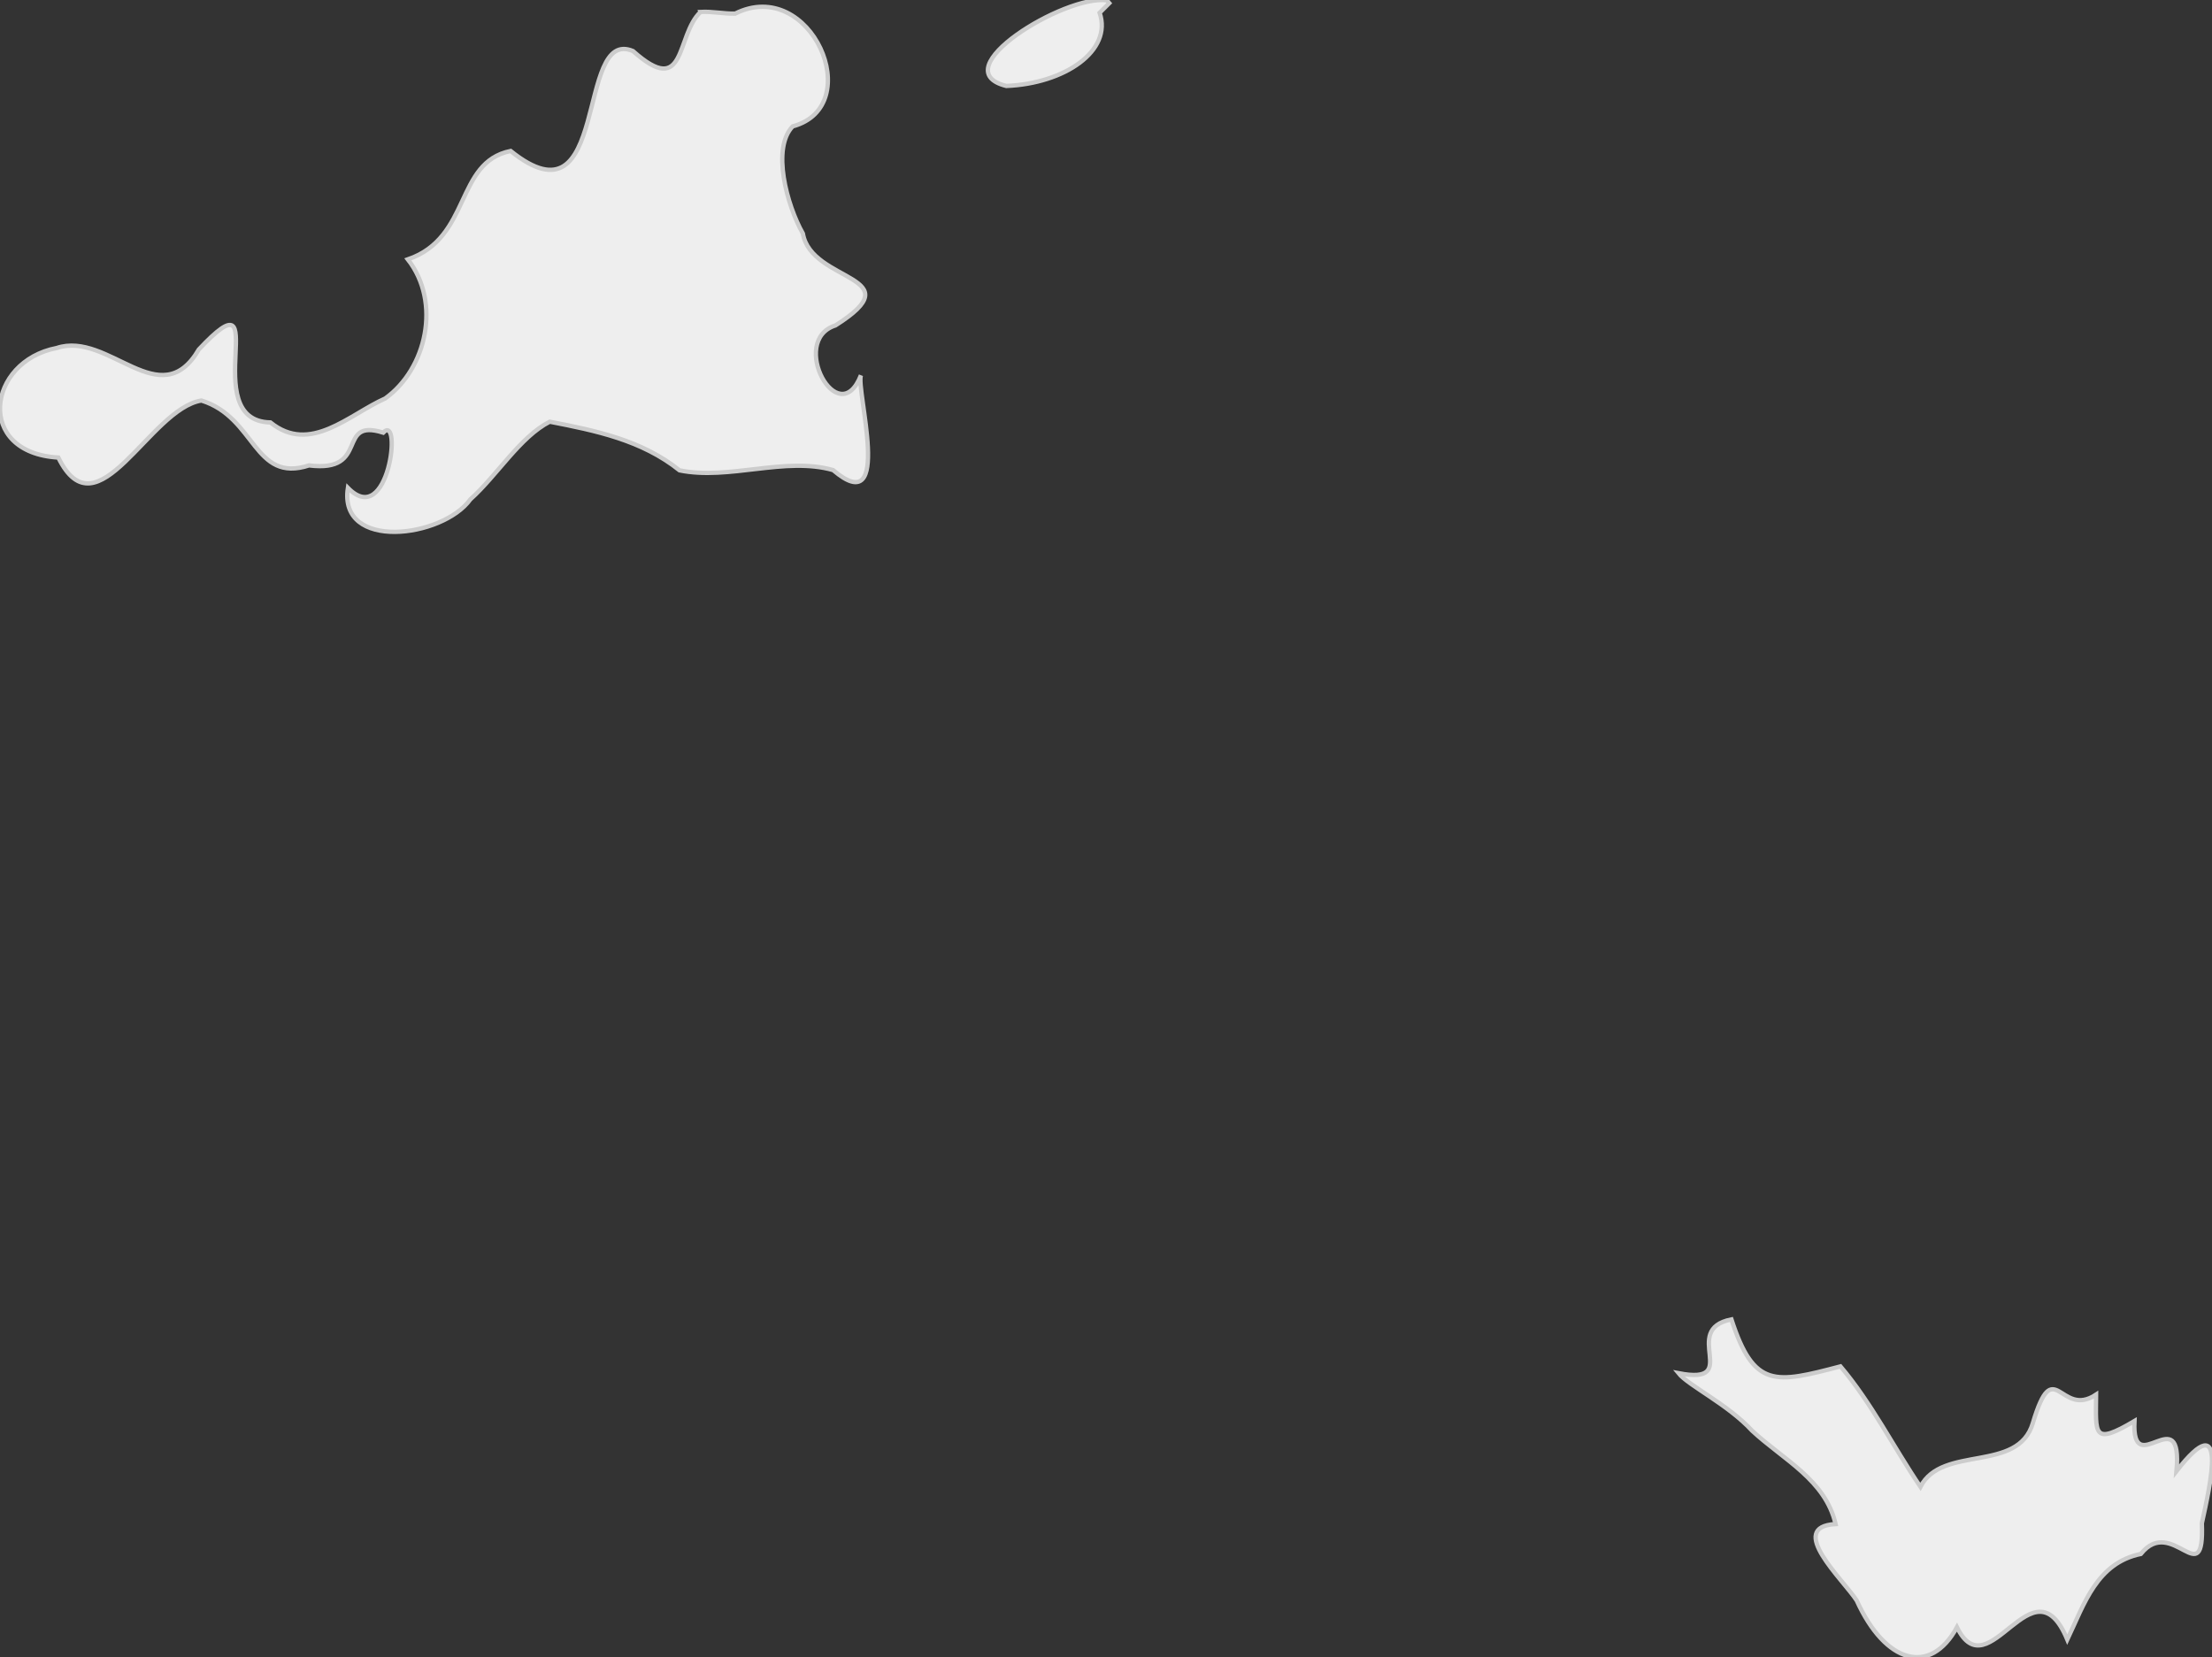 <svg xmlns="http://www.w3.org/2000/svg" version="1.1" xmlns:xlink="http://www.w3.org/1999/xlink" xmlns:svgjs="http://svgjs.dev/svgjs" width="510.929" height="382.837" fill="#eeeeee" stroke="#cccccc" xmlns:sodipodi="http://sodipodi.sourceforge.net/DTD/sodipodi-0.dtd"><rect width="100%" height="100%" fill="#333333" stroke="none"/><path class="circo" d="M255.656 0.075C245.995 -1.275 217.494 16.108 232.433 19.856C245.865 19.31 257.002 11.783 253.996 2.954L256.222 0.73L255.662 0.075L255.66 0.074zM161.822 2.757C156.034 8.167 158.652 22.902 146.212 11.796C132.783 6.071 141.096 53.503 117.948 34.876C105.04 37.501 108.898 54.891 94.205 59.92C101.993 69.862 98.516 85.222 88.967 92.055C80.556 95.796 71.646 105.008 62.463 97.589C45.046 97.254 63.896 61.558 45.933 80.719C37.006 96.001 25.106 76.4 13.11 80.391C-3 83.481 -5.818 104.599 13.473 105.702C22.497 124.048 34.497 94.413 46.531 92.526C59.16 96.455 58.552 111.672 71.382 107.518C85.635 109.287 77.464 96.503 88.516 99.945C92.905 95.255 89.851 122.452 80.356 112.699C78.097 127.35 102.258 124.276 108.644 115.356C114.862 109.776 120.105 100.933 126.976 97.415C137.646 99.492 148.25 101.67 156.964 108.657C168.387 110.995 181.331 105.44 192.43 108.595C206.527 120.643 197.602 89.829 198.862 86.682C193.68 99.978 182.068 78.667 192.963 75.181C211.311 63.592 187.416 65.368 185.454 53.962C181.73 47.376 178.179 34.265 183.098 29.193C200.403 24.53 187.295 -5.612 169.789 3.151C167.135 3.197 164.477 2.605 161.821 2.753zM399.928 304.794C387.914 307.193 402.646 320.093 387.692 317.221C389.986 320.084 399.101 324.408 404.703 330.511C411.853 337.169 421.631 341.85 423.985 352.082C412.479 352.7 425.756 364.918 428.865 369.741C435.494 384.333 445.859 387.227 452.018 375.908C459.369 390.868 469.545 359.605 477.508 378.765C481.472 370.386 484.352 361.081 494.489 358.98C501.76 349.893 509.217 368.23 508.587 351.902C510.473 343.227 514.861 324.305 502.724 339.85C504.247 322.863 492.313 342.458 493.024 328.274C483.318 334.014 484.1 331.358 484.159 322.172C475.789 327.735 474.473 312.381 469.552 328.732C466.139 340.371 448.616 333.694 443.583 343.475C437.359 334.28 432.208 324.009 425.112 315.651C410.069 319.597 405.114 320.786 399.928 304.794z" id="id-977-01">
      <desc id="d977">circonscription unique</desc>
      <title id="t977">Circonscription unique de Saint-Barthélemy et Saint-Martin</title>
    </path></svg>